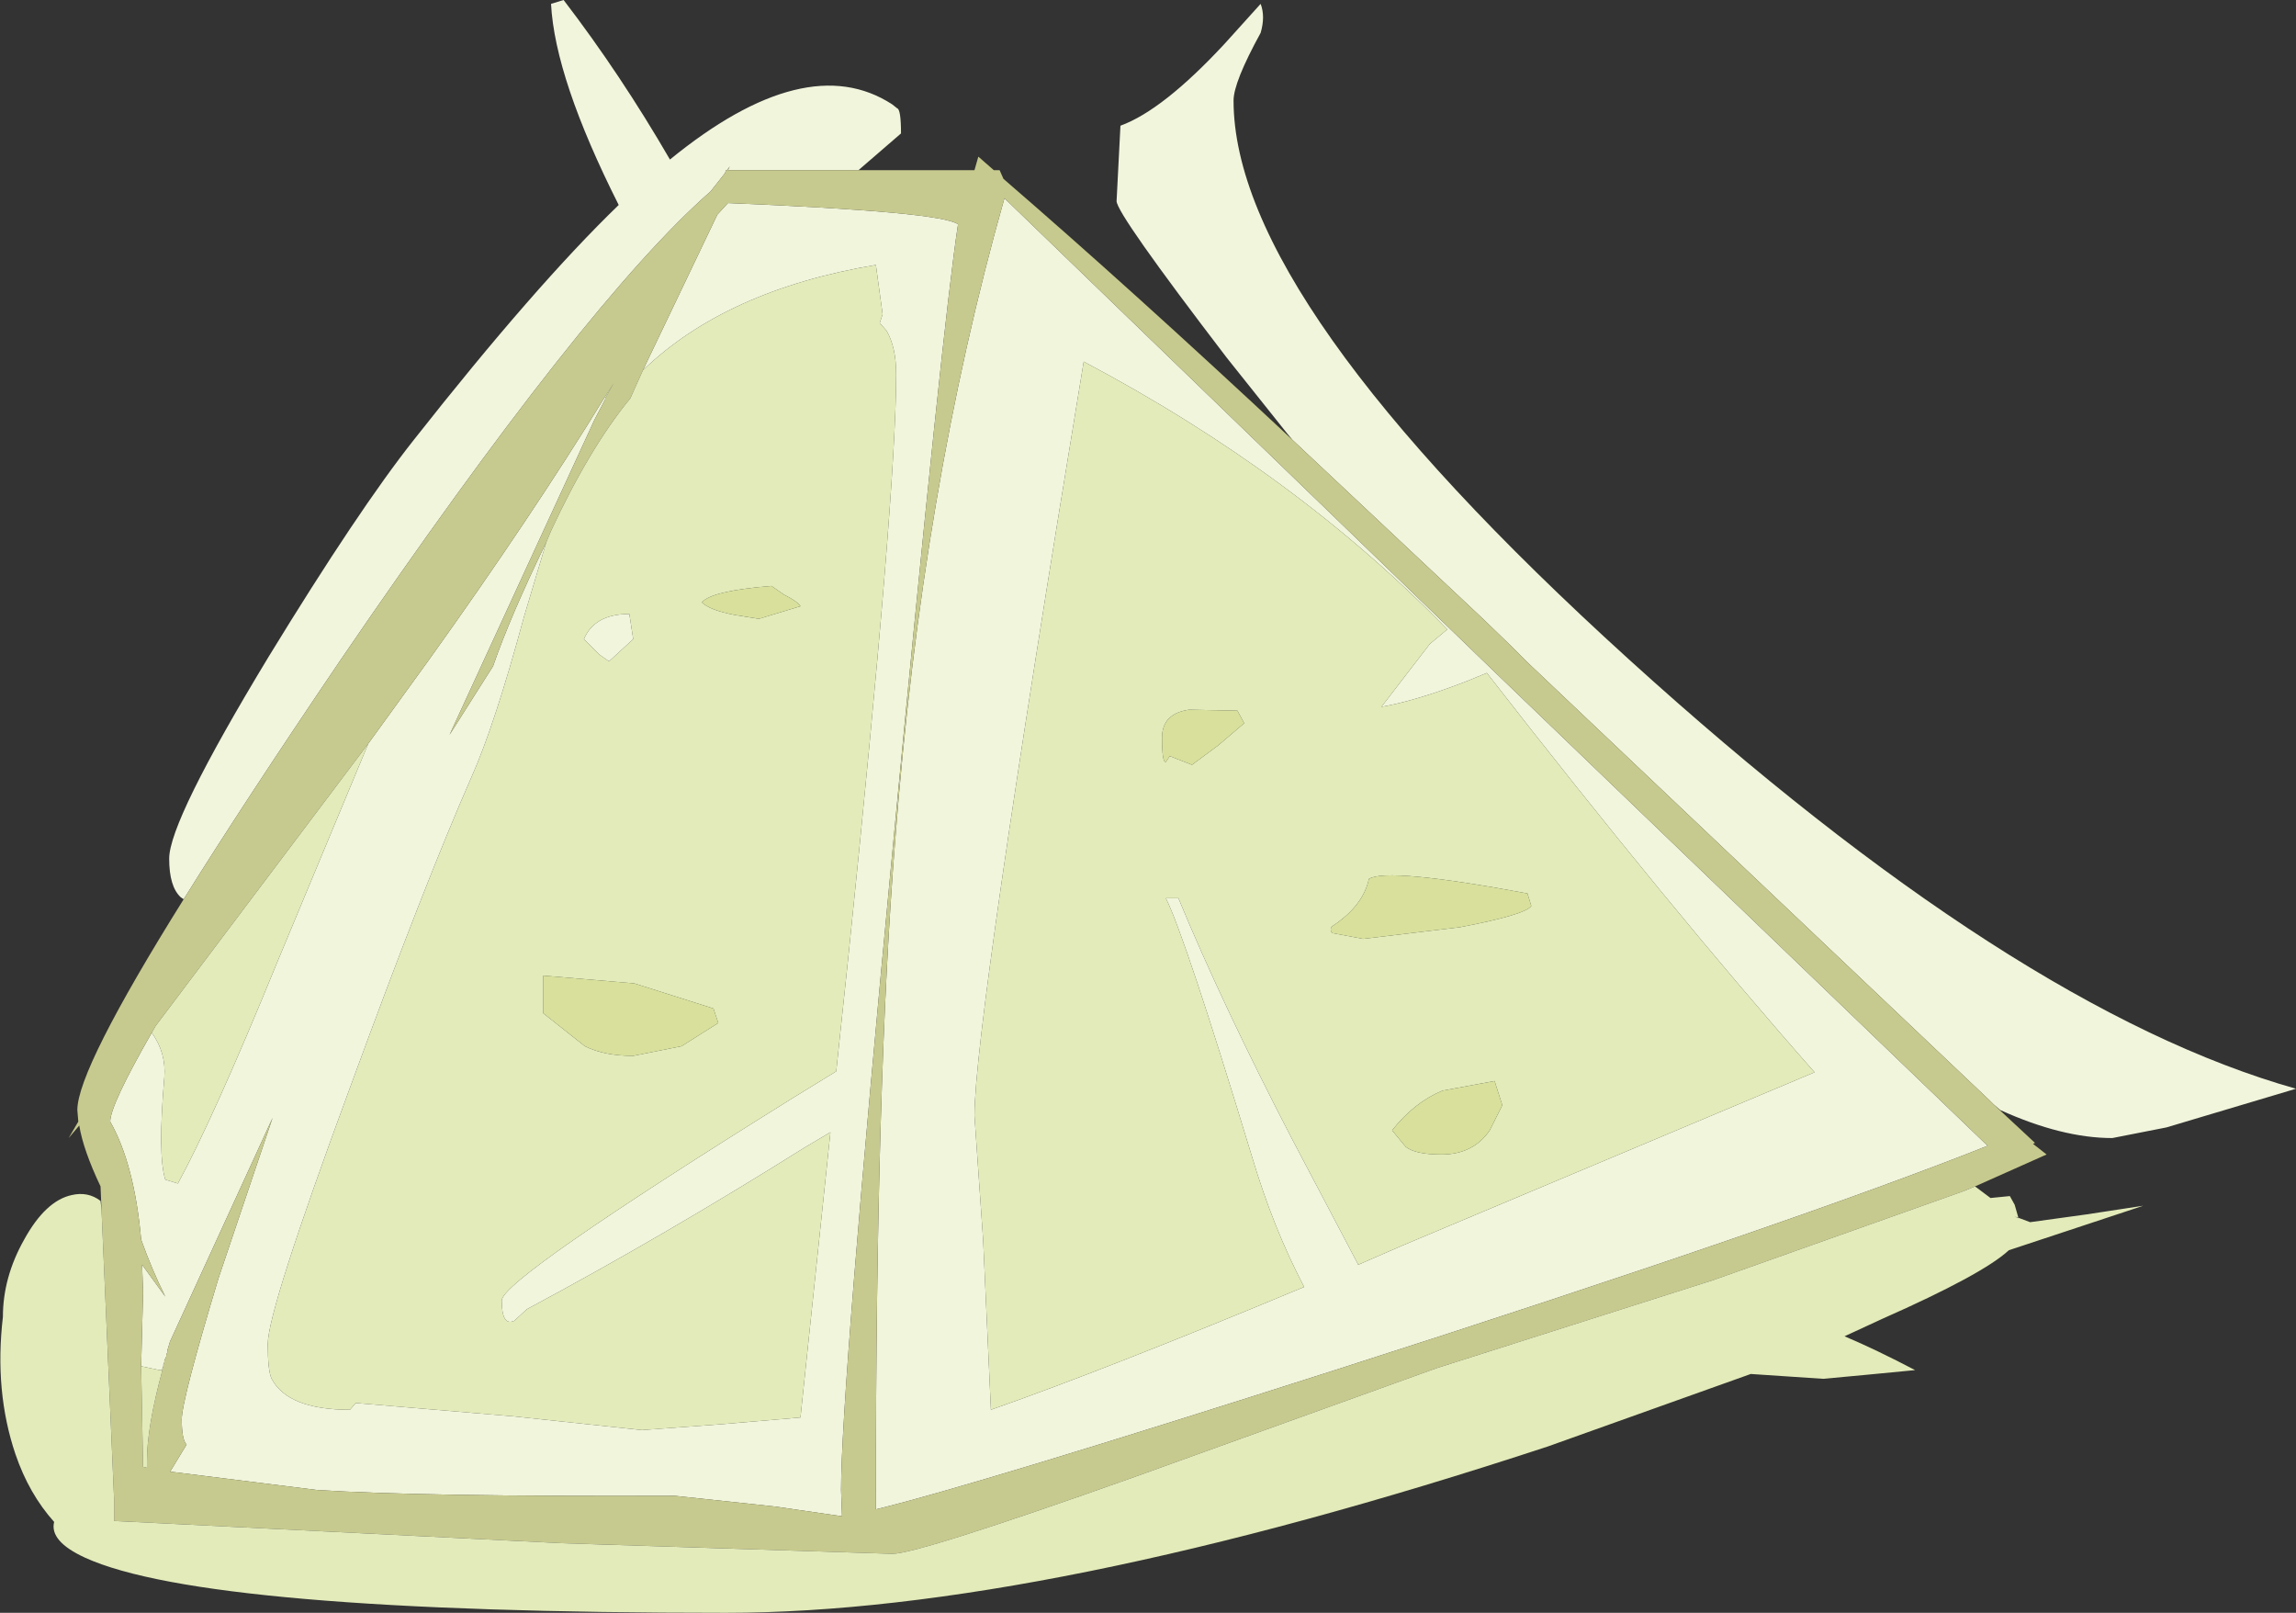 <?xml version="1.0" encoding="UTF-8" standalone="no"?>
<svg xmlns:ffdec="https://www.free-decompiler.com/flash" xmlns:xlink="http://www.w3.org/1999/xlink" ffdec:objectType="frame" height="83.4px" width="118.75px" xmlns="http://www.w3.org/2000/svg">
  <rect width="100%" height="100%" fill="#333333" stroke="none"/>
  <g transform="matrix(1.0, 0.0, 0.0, 1.0, 0.0, -2.0)">
    <use ffdec:characterId="840" height="83.4" transform="matrix(1.0, 0.0, 0.0, 1.0, 0.0, 2.0)" width="118.75" xlink:href="#shape0"/>
  </g>
  <defs>
    <g id="shape0" transform="matrix(1.0, 0.0, 0.0, 1.0, 0.0, -2.0)">
      <path d="M66.85 24.75 L66.6 24.45 63.45 20.5 Q57.75 13.05 57.75 12.4 L57.95 8.5 Q60.15 7.7 63.35 4.25 L65.2 2.2 Q65.45 2.85 65.2 3.7 63.8 6.25 63.8 7.2 63.8 17.55 84.25 36.1 104.2 54.2 118.75 58.3 L112.05 60.3 109.25 60.85 Q106.65 60.85 103.45 59.4 L103.1 59.1 102.9 58.9 79.0 36.25 78.65 35.9 78.15 35.4 76.7 34.0 66.85 24.75 M9.5 48.5 L9.35 48.4 Q8.75 47.85 8.75 46.4 8.75 44.45 13.9 35.95 18.55 28.35 21.4 24.75 27.7 16.75 32.0 12.6 28.7 6.05 28.5 2.2 L29.15 2.0 Q32.1 5.85 34.65 10.25 41.7 4.5 46.15 7.4 L46.4 7.6 Q46.6 7.65 46.6 8.9 L44.4 10.8 37.65 10.8 37.75 10.6 37.6 10.8 37.55 10.8 37.5 10.95 36.75 11.9 Q30.3 17.55 17.6 36.15 12.65 43.45 9.5 48.5 M28.25 30.05 L27.1 33.9 Q25.6 39.45 24.4 42.15 22.0 47.6 18.1 58.25 13.85 69.75 13.85 71.5 13.85 72.9 14.05 73.3 14.9 74.9 18.1 74.9 L18.4 74.55 26.65 75.25 33.2 75.95 37.3 75.65 41.4 75.3 42.95 60.55 41.6 61.35 Q34.35 65.9 27.25 69.7 L26.6 70.3 Q25.95 70.6 25.95 69.25 25.95 68.15 41.05 58.75 L43.25 57.4 43.9 51.25 Q46.35 27.5 46.35 21.35 46.35 19.95 45.85 19.1 L45.5 18.7 45.65 18.25 45.3 15.7 Q37.55 17.0 33.25 21.15 L37.1 13.1 37.65 12.5 Q48.7 12.95 49.55 13.6 48.75 18.75 46.2 45.55 43.5 73.85 43.5 79.05 L43.55 80.4 43.5 80.4 40.05 79.9 34.9 79.35 Q21.9 79.4 16.4 79.05 L8.8 78.1 9.65 76.7 Q9.4 76.45 9.4 75.4 9.4 74.4 11.3 68.1 L14.1 59.8 8.85 71.25 8.8 71.35 8.65 71.85 8.65 71.95 8.6 72.05 8.6 72.15 8.55 72.25 8.5 72.35 8.5 72.45 8.45 72.55 8.45 72.65 8.4 72.75 8.4 72.85 8.25 72.85 7.3 72.65 7.4 68.85 7.35 67.4 8.55 69.05 Q7.85 67.65 7.3 66.1 6.95 62.2 5.7 60.0 5.7 59.15 7.85 55.4 8.6 56.45 8.5 57.7 8.15 61.75 8.55 63.0 L9.2 63.2 Q11.05 59.8 14.3 51.85 L19.05 40.45 22.2 36.1 Q27.5 28.7 31.3 22.5 L31.3 22.6 31.3 22.65 30.75 23.7 23.25 40.0 25.5 36.45 Q26.4 33.85 28.25 30.05 M74.85 34.55 Q67.1 26.55 56.05 20.7 50.4 54.9 50.4 59.7 L50.85 66.15 51.25 74.9 Q57.25 72.8 67.45 68.55 65.85 65.5 64.75 61.8 61.3 50.45 60.3 48.45 L60.95 48.45 Q63.2 53.9 66.8 60.85 L70.25 67.4 72.55 66.4 93.85 57.45 Q86.35 48.95 76.9 36.8 L75.8 37.25 Q73.2 38.25 71.45 38.55 L73.95 35.3 74.85 34.55 M51.95 12.25 L77.1 36.55 102.8 61.25 Q92.75 65.25 69.2 72.8 50.45 78.8 45.3 80.05 L45.3 79.35 Q45.3 57.8 46.3 45.45 47.7 27.2 51.95 12.25 M31.0 35.85 L30.2 35.05 Q30.75 33.75 32.55 33.75 L32.75 35.05 31.5 36.2 31.0 35.85" fill="#f1f5dc" fill-rule="evenodd" stroke="none"/>
      <path d="M103.1 59.1 L105.25 61.1 105.15 61.15 105.85 61.7 102.15 63.35 101.55 63.6 88.6 68.2 74.3 72.75 58.75 78.35 Q47.5 82.35 46.15 82.35 L29.05 81.8 5.9 80.65 5.9 80.5 5.9 80.15 5.9 79.7 5.9 79.5 5.25 64.55 5.2 63.35 Q4.3 61.45 4.1 60.2 L3.55 60.85 4.05 60.0 4.0 59.4 Q4.0 57.3 9.5 48.5 12.65 43.45 17.6 36.15 30.3 17.55 36.75 11.9 L37.5 10.95 37.55 10.8 37.6 10.8 37.75 10.6 37.65 10.8 44.4 10.8 50.4 10.8 50.6 10.1 51.4 10.8 51.7 10.8 51.9 11.25 Q58.45 16.9 66.85 24.75 L76.7 34.0 78.15 35.4 78.65 35.9 79.0 36.25 102.9 58.9 103.1 59.1 M28.25 30.05 Q26.4 33.85 25.5 36.45 L23.25 40.0 30.75 23.7 31.3 22.65 31.3 22.6 31.75 21.8 31.3 22.5 Q27.5 28.7 22.2 36.1 L19.05 40.45 8.05 55.05 7.85 55.4 Q5.7 59.15 5.7 60.0 6.95 62.2 7.3 66.1 7.85 67.65 8.55 69.05 L7.35 67.4 7.4 68.85 7.3 72.65 7.4 77.85 7.6 77.9 7.6 77.55 Q7.6 75.8 8.4 72.85 L8.4 72.75 8.45 72.65 8.45 72.55 8.5 72.45 8.5 72.35 8.55 72.25 8.6 72.15 8.6 72.05 8.65 71.95 8.65 71.85 8.8 71.35 8.85 71.25 14.1 59.8 11.3 68.1 Q9.4 74.4 9.4 75.4 9.4 76.45 9.65 76.7 L8.8 78.1 16.4 79.05 Q21.9 79.4 34.9 79.35 L40.05 79.9 43.5 80.4 43.55 80.4 43.5 79.05 Q43.5 73.85 46.2 45.55 48.75 18.75 49.55 13.6 48.7 12.95 37.65 12.5 L37.1 13.1 33.25 21.15 32.6 22.6 Q30.5 25.15 28.5 29.45 L28.25 30.05 M51.95 12.25 Q47.7 27.2 46.3 45.45 45.3 57.8 45.3 79.35 L45.3 80.05 Q50.45 78.8 69.2 72.8 92.75 65.25 102.8 61.25 L77.1 36.55 51.95 12.25" fill="#c7ca8e" fill-rule="evenodd" stroke="none"/>
      <path d="M102.15 63.35 L102.95 63.95 103.95 63.85 104.2 64.3 104.4 65.0 104.2 64.9 105.0 65.2 107.9 64.8 110.85 64.35 103.9 66.65 Q102.55 67.9 97.35 70.2 L95.4 71.1 Q97.05 71.8 99.05 72.85 L96.45 73.1 94.3 73.3 90.55 73.05 80.05 76.8 Q53.9 85.4 37.55 85.4 10.65 85.4 4.4 82.55 2.55 81.7 2.8 80.7 1.5 79.25 0.8 77.2 -0.3 73.95 0.15 70.1 0.15 68.05 1.25 66.1 2.35 64.1 3.7 63.8 4.55 63.6 5.2 64.1 L5.25 64.55 5.9 79.5 5.9 79.7 5.9 80.15 5.9 80.5 5.9 80.65 29.05 81.8 46.15 82.35 Q47.5 82.35 58.75 78.35 L74.3 72.75 88.6 68.2 101.55 63.6 102.15 63.35 M33.25 21.15 Q37.55 17.0 45.3 15.7 L45.65 18.25 45.5 18.7 45.85 19.1 Q46.35 19.95 46.35 21.35 46.35 27.5 43.9 51.25 L43.25 57.4 41.05 58.75 Q25.95 68.15 25.95 69.25 25.95 70.6 26.6 70.3 L27.25 69.7 Q34.35 65.9 41.6 61.35 L42.95 60.55 41.4 75.3 37.3 75.65 33.2 75.95 26.65 75.25 18.4 74.55 18.1 74.9 Q14.9 74.9 14.05 73.3 13.85 72.9 13.85 71.5 13.85 69.75 18.1 58.25 22.0 47.6 24.4 42.15 25.6 39.45 27.1 33.9 L28.25 30.05 28.5 29.45 Q30.5 25.15 32.6 22.6 L33.25 21.15 M31.3 22.6 L31.3 22.5 31.75 21.8 31.3 22.6 M19.05 40.45 L14.3 51.85 Q11.05 59.8 9.2 63.2 L8.55 63.0 Q8.15 61.75 8.5 57.7 8.6 56.45 7.85 55.4 L8.05 55.05 19.05 40.45 M7.3 72.65 L8.25 72.85 8.4 72.85 Q7.6 75.8 7.6 77.55 L7.6 77.9 7.4 77.85 7.3 72.65 M41.4 33.35 Q41.25 33.1 40.55 32.75 L39.9 32.3 Q36.8 32.55 36.3 33.15 36.7 33.55 38.0 33.8 L39.25 34.0 41.4 33.35 M60.3 41.4 L60.5 41.1 61.65 41.55 63.0 40.55 64.35 39.4 64.0 38.75 61.5 38.7 Q60.1 38.9 60.1 40.15 60.1 41.45 60.3 41.4 M74.85 34.55 L73.95 35.3 71.45 38.55 Q73.2 38.25 75.8 37.25 L76.9 36.8 Q86.35 48.95 93.85 57.45 L72.55 66.4 70.25 67.4 66.8 60.85 Q63.2 53.9 60.95 48.45 L60.3 48.45 Q61.3 50.45 64.75 61.8 65.85 65.5 67.45 68.55 57.25 72.8 51.25 74.9 L50.85 66.15 50.4 59.7 Q50.4 54.9 56.05 20.7 67.1 26.55 74.85 34.55 M79.2 48.85 L79.0 48.2 Q71.75 46.85 70.8 47.45 70.5 48.85 68.9 49.9 68.75 50.05 68.9 50.25 L70.5 50.55 75.5 49.95 Q78.9 49.3 79.2 48.85 M31.0 35.85 L31.5 36.2 32.75 35.05 32.55 33.75 Q30.75 33.75 30.2 35.05 L31.0 35.85 M35.25 56.1 L37.15 54.9 36.9 54.15 32.8 52.85 28.1 52.45 28.1 54.4 30.25 56.1 Q31.25 56.6 32.75 56.6 L35.25 56.1 M77.05 60.45 L77.7 59.15 77.3 57.9 74.6 58.4 Q73.15 59.0 72.0 60.45 L72.7 61.3 Q73.2 61.7 74.55 61.7 76.2 61.7 77.05 60.45" fill="#e3ebba" fill-rule="evenodd" stroke="none"/>
      <path d="M60.3 41.4 Q60.1 41.45 60.1 40.15 60.1 38.9 61.5 38.7 L64.0 38.75 64.35 39.4 63.0 40.55 61.65 41.55 60.5 41.1 60.3 41.4 M41.4 33.35 L39.25 34.0 38.0 33.8 Q36.7 33.55 36.3 33.15 36.8 32.55 39.9 32.3 L40.55 32.75 Q41.25 33.1 41.4 33.35 M79.2 48.85 Q78.9 49.3 75.5 49.95 L70.5 50.55 68.9 50.25 Q68.75 50.05 68.9 49.9 70.5 48.85 70.8 47.45 71.75 46.85 79.0 48.2 L79.2 48.85 M35.25 56.1 L32.75 56.6 Q31.25 56.6 30.25 56.1 L28.1 54.4 28.1 52.45 32.8 52.85 36.9 54.15 37.15 54.9 35.25 56.1 M77.05 60.45 Q76.2 61.7 74.55 61.7 73.2 61.7 72.7 61.3 L72.0 60.45 Q73.15 59.0 74.6 58.4 L77.3 57.9 77.7 59.15 77.05 60.45" fill="#d8e09c" fill-rule="evenodd" stroke="none"/>
    </g>
  </defs>
</svg>
